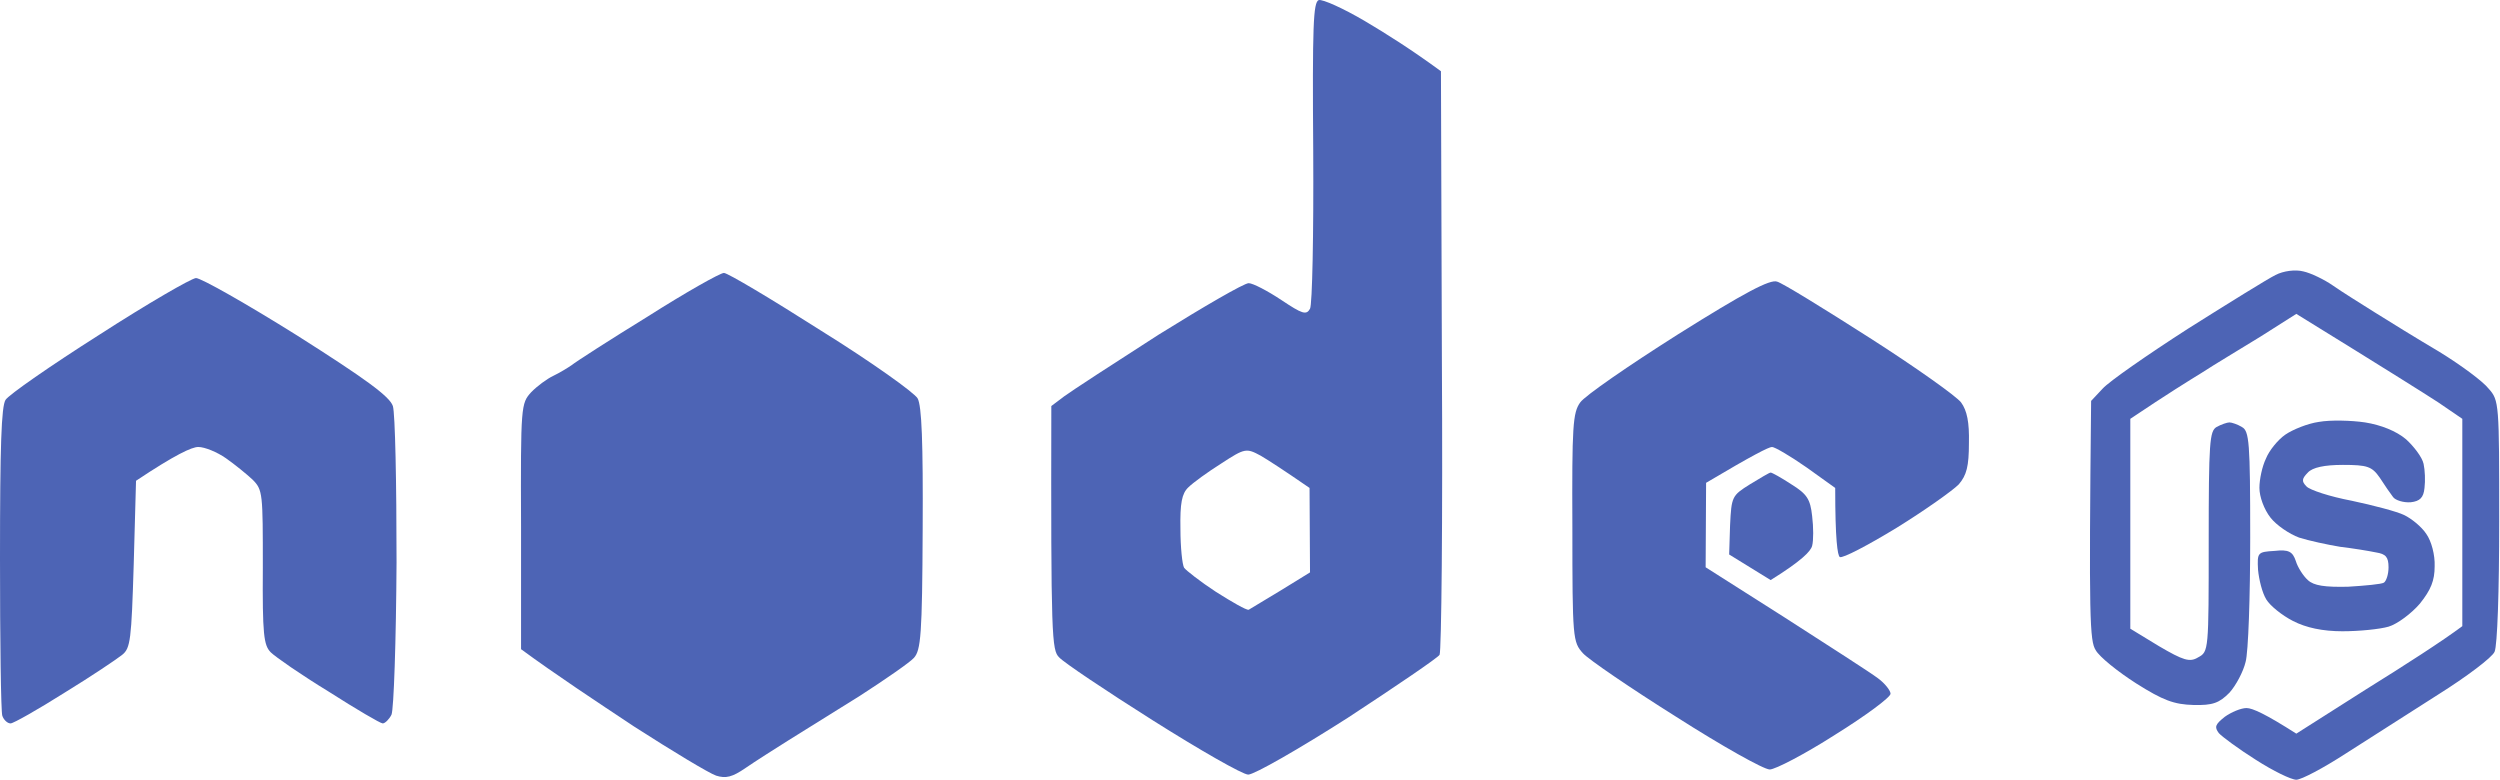 <svg width="1943" height="606" viewBox="0 0 1943 606" fill="currentColor" xmlns="http://www.w3.org/2000/svg">
<path d="M1344.61 408.264C1345.69 385.984 1346.05 385.188 1360.02 376.435C1367.91 371.661 1375.08 367.285 1376.15 367.285C1377.23 367.285 1384.39 371.263 1392.28 376.435C1404.46 383.995 1406.97 387.973 1408.4 401.103C1409.48 409.856 1409.48 420.2 1408.4 424.178C1407.33 428.555 1399.8 436.114 1376.15 450.835L1343.9 430.942L1344.61 408.264Z" fill="#4d64b5"/>
<path d="M1776.09 337.843C1781.83 333.864 1793.65 329.09 1802.25 327.896C1811.21 326.305 1827.34 326.703 1838.09 328.294C1850.63 330.284 1862.46 335.058 1869.99 341.424C1876.08 346.994 1882.53 355.349 1883.61 360.521C1884.68 365.295 1885.04 373.65 1884.32 379.22C1883.61 386.78 1880.74 389.565 1873.57 390.36C1867.84 390.758 1861.74 388.769 1859.95 386.382C1857.8 383.597 1853.14 376.833 1849.56 371.263C1843.47 362.51 1839.88 361.317 1820.89 361.317C1806.56 361.317 1797.24 363.306 1793.65 367.284C1788.99 372.059 1788.64 374.048 1792.58 378.027C1795.09 380.812 1810.86 385.984 1827.7 389.167C1844.54 392.747 1862.82 397.522 1868.55 400.307C1874.29 403.092 1882.17 409.458 1885.76 415.028C1889.7 420.598 1892.56 431.34 1892.21 440.093C1892.21 451.233 1889.34 458.394 1880.74 469.136C1874.29 476.696 1863.18 485.051 1856.37 487.04C1849.56 489.029 1833.43 490.621 1820.53 490.621C1805.12 490.621 1792.22 487.836 1782.19 482.664C1773.58 478.287 1764.27 470.728 1761.4 465.954C1758.17 460.781 1755.67 450.437 1754.95 442.878C1754.23 429.351 1754.59 428.953 1767.85 428.157C1778.6 426.963 1781.83 428.555 1784.34 436.114C1785.77 440.888 1790.07 447.652 1793.65 450.835C1798.31 455.211 1806.91 456.405 1824.83 456.007C1838.09 455.211 1850.99 454.018 1852.79 452.824C1854.58 451.631 1856.37 446.458 1856.37 440.888C1856.37 432.931 1854.22 430.544 1846.69 429.351C1840.96 428.157 1828.77 426.168 1818.74 424.974C1809.06 423.383 1794.37 420.2 1786.84 417.813C1779.32 415.028 1769.28 408.264 1764.63 402.296C1759.61 395.93 1756.02 385.984 1756.02 379.22C1756.02 372.457 1758.17 362.51 1761.04 356.542C1763.55 350.177 1770.36 341.821 1776.09 337.843Z" fill="#4d64b5"/>
<path d="M1228.14 312.778C1231.73 307.606 1265.77 284.132 1304.12 259.862C1356.08 227.238 1375.79 216.894 1381.17 218.883C1385.47 220.076 1417.72 239.969 1453.2 262.647C1488.68 285.325 1520.57 308.003 1524.16 312.778C1528.82 319.143 1530.61 328.294 1530.25 344.209C1530.25 362.51 1528.46 369.274 1522.37 376.435C1517.71 381.21 1495.85 396.726 1473.99 410.253C1451.77 423.78 1432.06 434.125 1429.91 432.931C1428.11 431.738 1426.32 419.404 1426.32 379.22L1404.1 363.306C1391.56 354.553 1379.38 347.391 1377.22 347.391C1374.72 347.391 1362.17 353.757 1325.98 375.242L1325.62 440.888L1387.62 480.276C1421.66 502.159 1453.92 522.847 1459.65 527.224C1465.03 531.202 1469.33 536.773 1469.33 539.16C1469.33 541.945 1449.97 556.268 1426.32 570.988C1402.67 586.107 1379.73 598.043 1375.43 598.043C1370.77 598.043 1338.16 579.741 1302.68 557.063C1267.2 534.783 1234.59 512.503 1230.29 507.729C1222.41 498.976 1222.05 496.589 1222.05 409.855C1221.69 330.681 1222.41 320.735 1228.14 312.778Z" fill="#4d64b5"/>
<path d="M4.3 310.789C6.809 306.81 39.421 284.132 77.05 260.26C114.679 235.991 148.366 216.496 152.308 216.098C156.25 216.098 191.371 235.991 230.792 260.658C283.473 294.078 302.825 308.004 305.333 315.563C307.125 321.133 308.2 375.64 308.2 436.91C307.842 498.18 306.05 551.493 304.258 555.472C302.466 559.053 299.241 562.236 297.449 562.236C295.657 562.236 276.664 551.096 255.52 537.568C234.017 524.439 213.948 510.514 210.365 506.933C204.989 501.363 203.914 493.406 204.272 440.889C204.272 383.597 204.272 380.812 196.388 372.855C191.729 368.478 182.412 360.919 175.602 356.145C168.793 351.37 159.117 347.392 154.1 347.392C149.083 347.392 136.182 353.36 105.72 373.65L103.928 438.501C102.136 497.385 101.419 503.75 94.969 508.923C91.027 512.105 70.958 525.633 50.172 538.364C29.387 551.493 10.393 562.236 8.243 562.236C5.734 562.236 2.867 559.451 1.792 556.268C0.717 553.085 0 497.782 0 434.125C0 346.198 1.075 315.961 4.3 310.789Z" fill="#4d64b5"/>
<path d="M444.382 283.734C447.249 281.347 473.768 264.239 503.513 245.938C532.9 227.238 559.778 212.12 562.645 212.12C565.512 212.12 599.557 232.41 638.261 257.078C677.324 281.347 710.652 305.219 713.161 309.595C716.386 315.165 717.462 344.209 717.103 411.049C716.745 493.804 715.67 505.342 710.294 511.31C707.069 514.89 688.075 528.02 668.365 540.751C648.654 553.085 623.568 568.601 612.817 575.365C602.066 582.129 587.014 591.677 579.488 596.849C569.095 604.011 564.078 605.204 556.552 602.817C550.818 600.828 522.507 583.72 492.762 564.623C463.375 545.128 431.48 524.041 404.961 504.546V409.06C404.602 314.767 404.961 313.574 412.845 304.821C417.504 300.046 425.03 294.476 430.047 292.089C435.064 289.702 441.515 285.723 444.382 283.734Z" fill="#4d64b5"/>
<path d="M1700.48 255.486C1732.01 235.593 1762.83 216.496 1768.57 213.711C1774.66 210.528 1783.98 209.334 1790.07 210.926C1795.8 212.119 1806.56 217.292 1813.36 222.066C1820.17 226.84 1834.87 235.991 1845.62 242.755C1856.37 249.518 1878.95 263.443 1895.79 273.39C1912.63 283.734 1929.84 296.466 1934.14 302.036C1942.38 311.186 1942.38 313.574 1942.38 405.081C1942.38 459.588 1940.95 501.761 1938.79 506.535C1937 510.912 1916.93 526.03 1894.72 539.955C1872.85 553.881 1840.6 574.569 1823.04 585.709C1805.84 596.849 1788.64 606 1784.69 606C1780.75 606 1766.78 599.236 1753.16 590.484C1739.9 582.129 1727 572.58 1724.49 569.795C1720.9 565.021 1721.62 563.031 1729.15 557.063C1734.16 553.483 1741.69 550.3 1745.99 550.3C1750.65 550.3 1761.04 555.074 1784.69 570.193L1839.17 535.579C1869.27 516.88 1898.3 498.18 1913.71 486.642V325.509L1895.07 312.778C1884.68 306.014 1855.65 287.713 1784.69 243.948L1757.1 261.454C1741.69 271.003 1720.9 283.336 1711.23 289.702C1701.55 295.67 1684.71 306.014 1655.68 325.509V488.632L1677.9 502.159C1696.89 513.299 1701.91 514.89 1708.36 510.912C1716.6 506.535 1716.6 505.74 1716.6 420.996C1716.6 343.413 1717.32 335.058 1722.7 331.875C1726.28 329.886 1730.94 328.294 1732.73 328.294C1734.52 328.294 1739.18 329.886 1742.41 331.875C1748.14 335.058 1748.86 343.413 1748.86 417.813C1748.86 463.566 1747.42 506.933 1745.27 514.492C1743.48 522.052 1737.75 532.794 1732.73 538.364C1724.85 546.321 1719.83 548.311 1704.78 547.913C1689.73 547.515 1681.13 544.332 1660.34 531.203C1646 522.052 1631.67 510.514 1628.8 505.342C1624.14 498.18 1623.43 481.072 1625.22 311.584L1634.18 302.036C1639.2 296.466 1668.94 275.777 1700.48 255.486Z" fill="#4d64b5"/>
<path fill-rule="evenodd" clip-rule="evenodd" d="M1060.78 16.373C1077.63 26.319 1097.69 39.051 1119.91 55.363L1120.63 279.755C1121.35 403.49 1120.27 506.535 1118.84 508.922C1117.4 511.31 1085.15 533.192 1047.52 557.859C1009.53 582.128 974.773 602.021 970.114 602.021C965.813 602.021 932.485 582.924 895.931 559.848C859.377 536.772 826.765 514.89 823.181 510.912C817.447 505.342 816.73 495.793 817.089 315.563L827.123 308.003C832.499 304.025 865.469 282.54 900.231 260.26C935.352 238.378 966.889 220.077 970.472 220.077C973.698 220.077 985.166 226.044 995.917 233.206C1012.04 243.948 1015.27 245.142 1018.14 239.969C1019.93 236.787 1021 181.882 1020.64 117.827C1019.93 19.953 1020.64 1.652 1024.94 0.06C1027.81 -0.735 1043.94 6.426 1060.78 16.373ZM923.525 378.822C918.508 383.597 917.075 391.156 917.433 411.049C917.433 425.372 918.867 438.899 920.3 441.286C921.734 443.276 932.843 452.028 945.028 459.986C957.571 467.943 968.68 474.309 970.472 473.911C971.906 473.115 983.015 466.351 995.558 458.792L1018.14 444.867L1017.78 379.22C996.992 364.897 985.882 357.736 979.79 354.155C968.68 348.187 967.605 348.187 949.328 360.123C938.577 366.887 927.109 375.242 923.525 378.822Z" fill="#4d64b5"/>
</svg>
